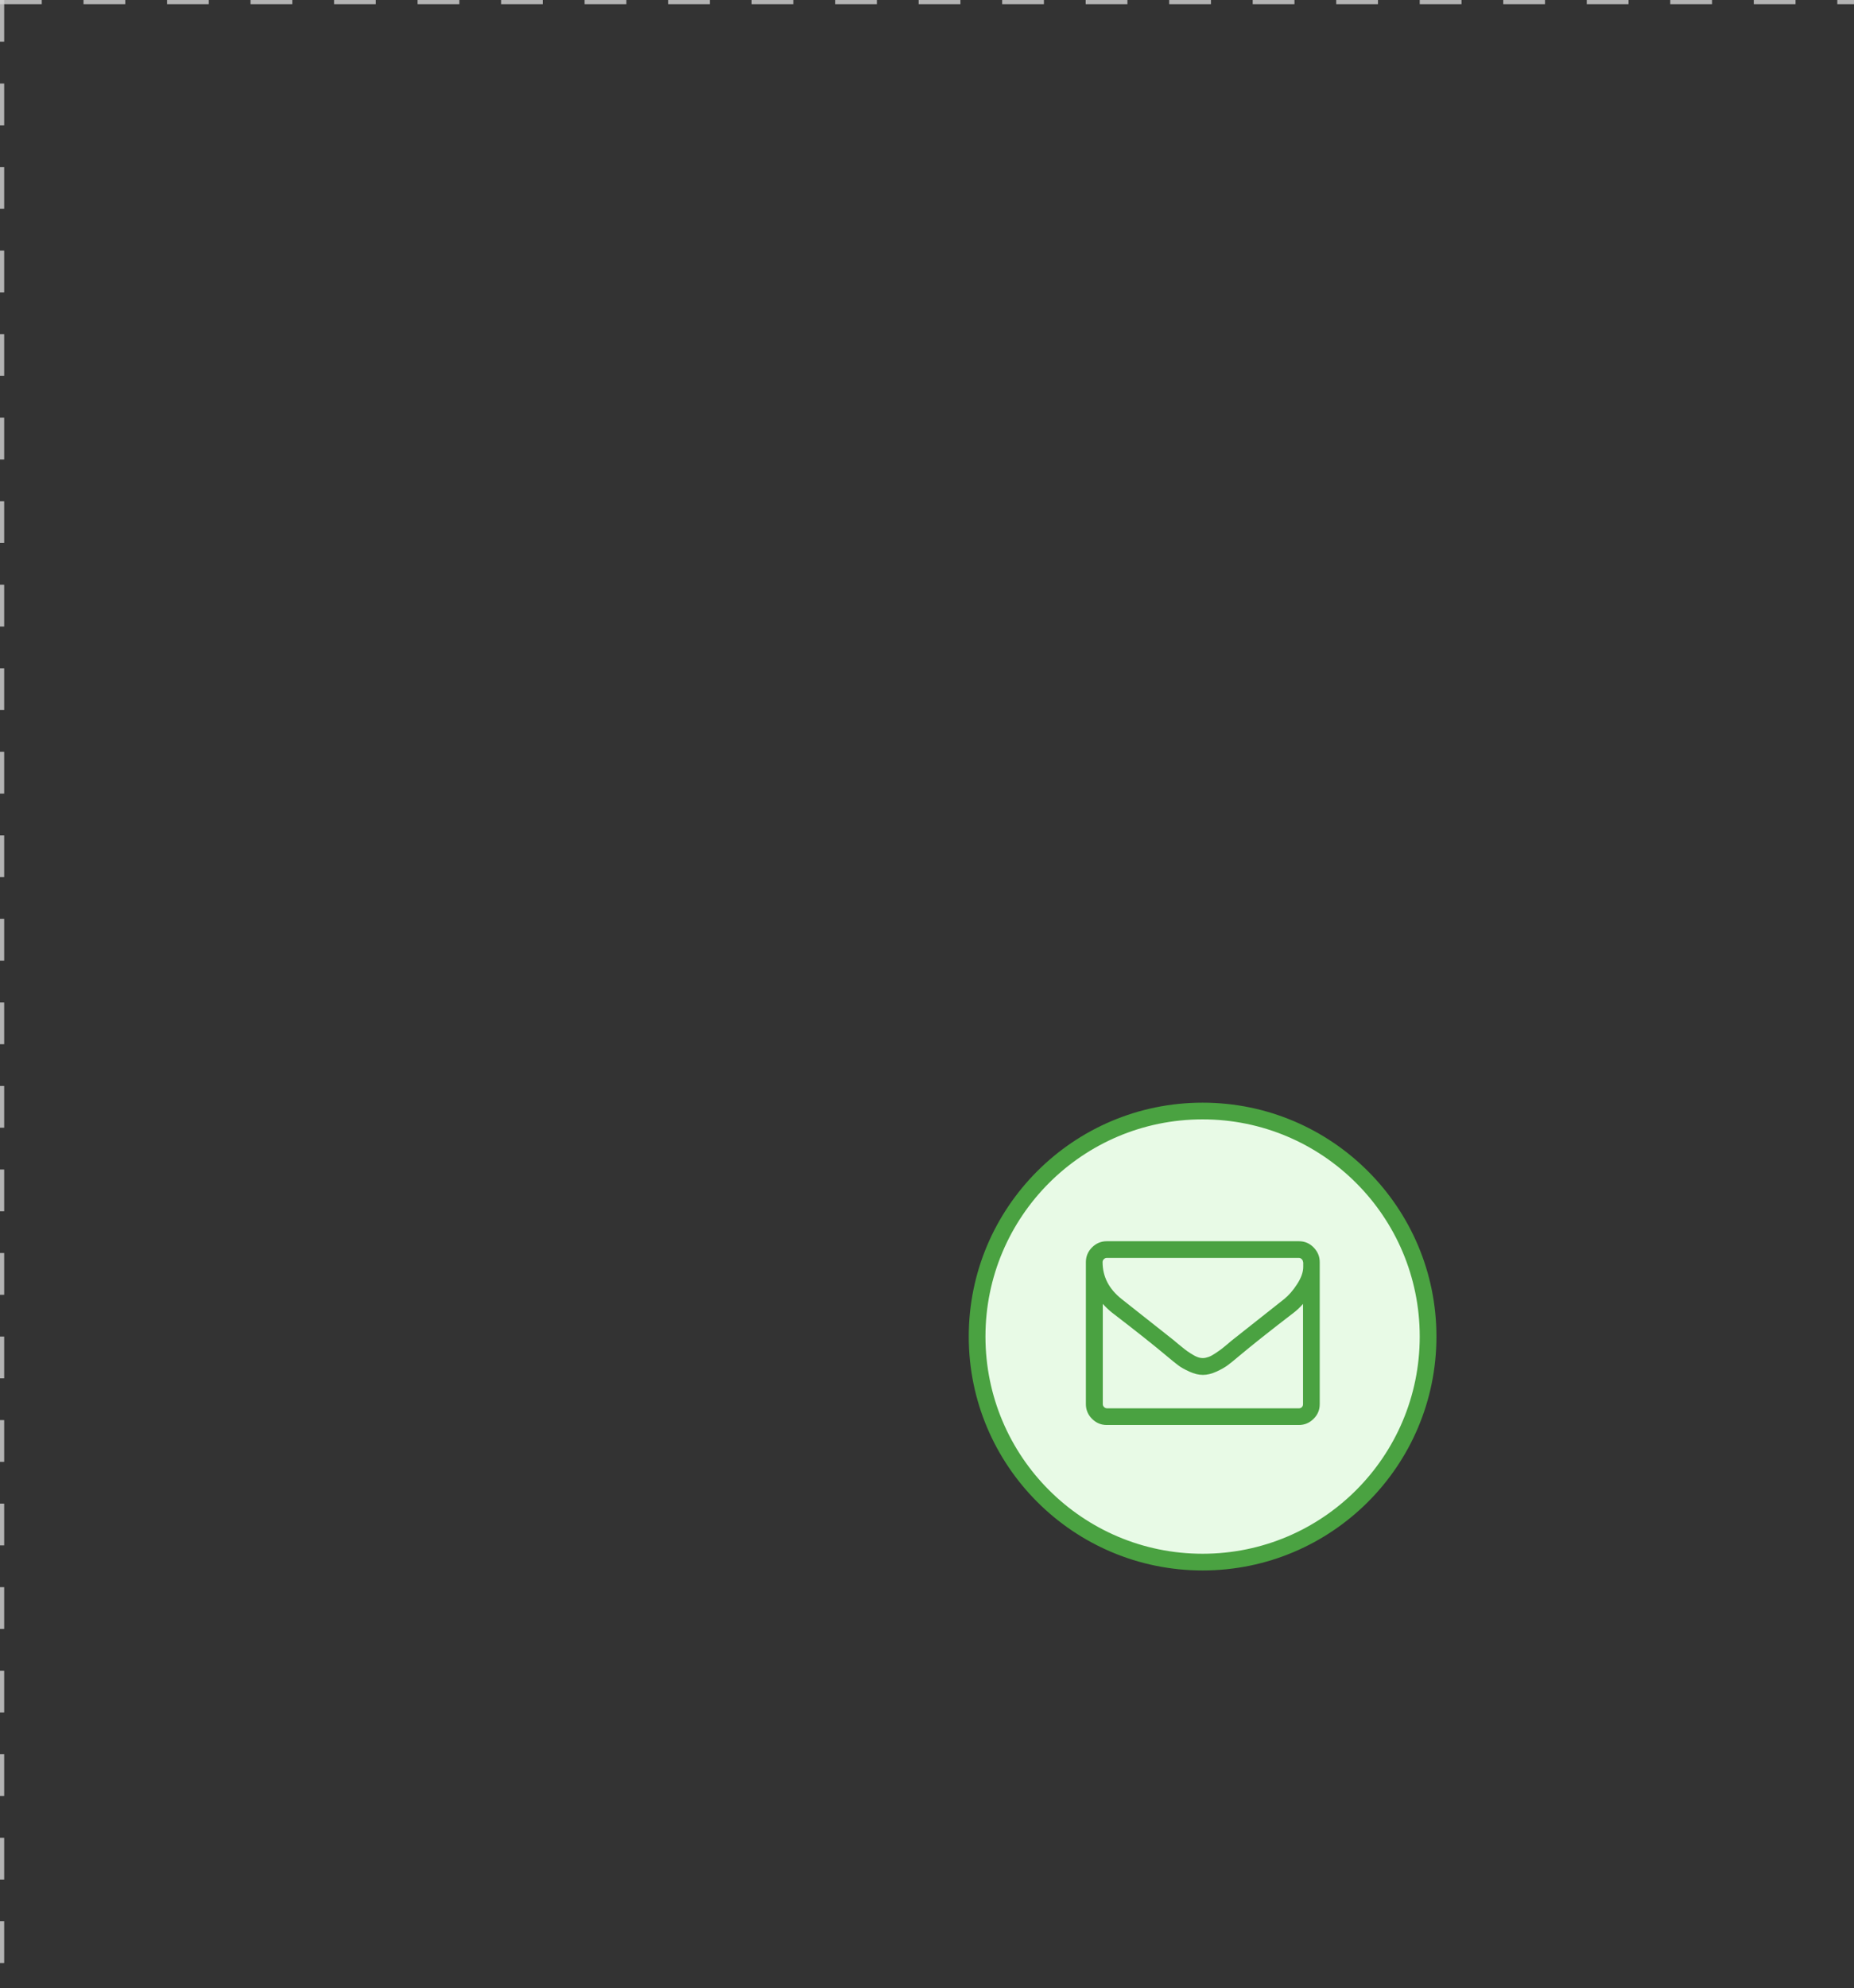 <svg version="1.1" xmlns="http://www.w3.org/2000/svg" xmlns:xlink="http://www.w3.org/1999/xlink" width="222" height="238" viewBox="0 0 222 238"><rect x="0" y="0" width="222" height="238" fill="#333333" stroke="none"/><defs/><g transform="matrix(1,0,0,1,0,0)"><g><g><g><path fill="none" stroke="#d3d3d3" paint-order="fill stroke markers" d=" M 0 0 L 1200 0" stroke-miterlimit="10" stroke-opacity="0.8" stroke-dasharray="5"/></g><g><path fill="none" stroke="#d3d3d3" paint-order="fill stroke markers" d=" M 0 0 L 0 800" stroke-miterlimit="10" stroke-opacity="0.8" stroke-dasharray="5"/></g></g><g id="_6BDDAFFD-9E32-49F7-B55D-21A0565304C2" bpmn2nodeid="_6BDDAFFD-9E32-49F7-B55D-21A0565304C2" transform="matrix(1,0,0,1,116,132)"><g><path fill="none" stroke="none"/></g><g transform="matrix(0.125,0,0,0.125,0,0)"><g transform="matrix(1,0,0,1,0,0)"><path fill="#e8fae6" stroke="none" id="_6BDDAFFD-9E32-49F7-B55D-21A0565304C2?shapeType=BACKGROUND" paint-order="stroke fill markers" d=" M 0 0 M 444 224 C 444 263.9 434.2 300.8 414.4 334.5 C 394.7 368.2 368 394.9 334.4 414.5 C 300.8 434.1 263.9 444 224 444 C 184.1 444 147.2 434.2 113.5 414.4 C 79.8 394.7 53.1 368 33.5 334.4 C 13.9 300.8 4 263.9 4 224 C 4 184.1 13.8 147.2 33.6 113.5 C 53.4 79.8 80.1 53.1 113.6 33.5 C 147.1 13.9 184.1 4 224 4 C 263.9 4 300.8 13.8 334.5 33.6 C 368.2 53.4 394.9 80.1 414.5 113.6 C 434.1 147.1 444 184.1 444 224 Z"/></g><g><g transform="matrix(1,0,0,1,0,0)"><g transform="matrix(1,0,0,1,0,0)"><path fill="rgb(74,162,65)" stroke="none" id="_6BDDAFFD-9E32-49F7-B55D-21A0565304C2?shapeType=BORDER&amp;renderType=FILL" paint-order="stroke fill markers" d=" M 0 0 M 224 0 C 100.3 0 0 100.3 0 224 C 0 347.7 100.3 448 224 448 C 347.7 448 448 347.7 448 224 C 448 100.3 347.7 0 224 0 Z M 0 0 M 224 432 C 109.1 432 16 338.9 16 224 C 16 109.1 109.1 16 224 16 C 338.9 16 432 109.1 432 224 C 432 338.9 338.9 432 224 432 Z"/></g></g></g><g><g transform="matrix(1,0,0,1,0,0)"><g transform="matrix(1,0,0,1,0,0)"><path fill="#4aa241" stroke="none" id="_6BDDAFFD-9E32-49F7-B55D-21A0565304C2_message-catching" paint-order="stroke fill markers" d=" M 0 0 M 320.2 288.7 L 320.2 192.7 C 317.6 195.7 314.7 198.5 311.6 200.9 C 289.2 218.1 271.5 232.1 258.4 243.1 C 254.2 246.7 250.7 249.5 248 251.5 C 245.3 253.5 241.8 255.5 237.2 257.6 C 232.6 259.7 228.4 260.7 224.4 260.7 L 224.2 260.7 C 220.2 260.7 216 259.7 211.4 257.6 C 206.8 255.5 203.2 253.5 200.6 251.5 C 197.9 249.5 194.5 246.7 190.2 243.1 C 177.1 232.1 159.3 218 137 200.9 C 133.9 198.4 131.1 195.7 128.4 192.7 L 128.4 288.7 C 128.4 289.8 128.8 290.7 129.6 291.5 C 130.4 292.3 131.4 292.7 132.4 292.7 L 316.4 292.7 C 317.5 292.7 318.4 292.3 319.2 291.5 C 319.9 290.7 320.2 289.8 320.2 288.7 Z M 0 0 M 320.2 152.7 C 320.2 151.6 319.8 150.7 319 149.9 C 318.2 149.1 317.3 148.7 316.2 148.7 L 316.2 148.7 L 132.2 148.7 C 131.1 148.7 130.2 149.1 129.4 149.9 C 128.6 150.7 128.2 151.6 128.2 152.7 C 128.2 166.7 134.3 178.5 146.6 188.2 C 162.7 200.9 179.4 214.1 196.7 227.8 C 197.2 228.2 198.6 229.5 201.1 231.5 C 203.6 233.6 205.5 235.1 206.9 236.2 C 208.3 237.3 210.1 238.6 212.5 240.1 C 214.9 241.6 216.9 242.8 218.8 243.5 C 220.7 244.3 222.5 244.6 224.2 244.6 L 224.4 244.6 C 226 244.6 227.8 244.2 229.8 243.5 C 231.8 242.8 233.8 241.6 236.1 240.1 C 238.4 238.6 240.3 237.2 241.7 236.2 C 243.1 235.1 245.1 233.6 247.5 231.5 C 249.9 229.4 251.4 228.3 251.9 227.8 C 269.3 214 285.9 200.9 302 188.2 C 306.5 184.6 310.7 179.8 314.6 173.7 C 318.5 167.7 320.4 162.2 320.4 157.3 L 320.4 154.2 L 320.4 152.7 Z M 0 0 M 336.2 152.7 L 336.2 288.7 C 336.2 294.2 334.3 298.9 330.3 302.8 C 326.4 306.7 321.7 308.7 316.2 308.7 L 132.2 308.7 C 126.7 308.7 122 306.7 118.1 302.8 C 114.2 298.9 112.2 294.2 112.2 288.7 L 112.2 152.7 C 112.2 147.2 114.2 142.5 118.1 138.6 C 122 134.7 126.7 132.7 132.2 132.7 L 316.2 132.7 C 321.7 132.7 326.4 134.6 330.3 138.6 C 334.2 142.6 336.2 147.2 336.2 152.7 Z"/></g></g></g></g><g transform="matrix(1,0,0,1,28,61)"/></g><g transform="matrix(1,0,0,1,116,132)"/></g></g></svg>